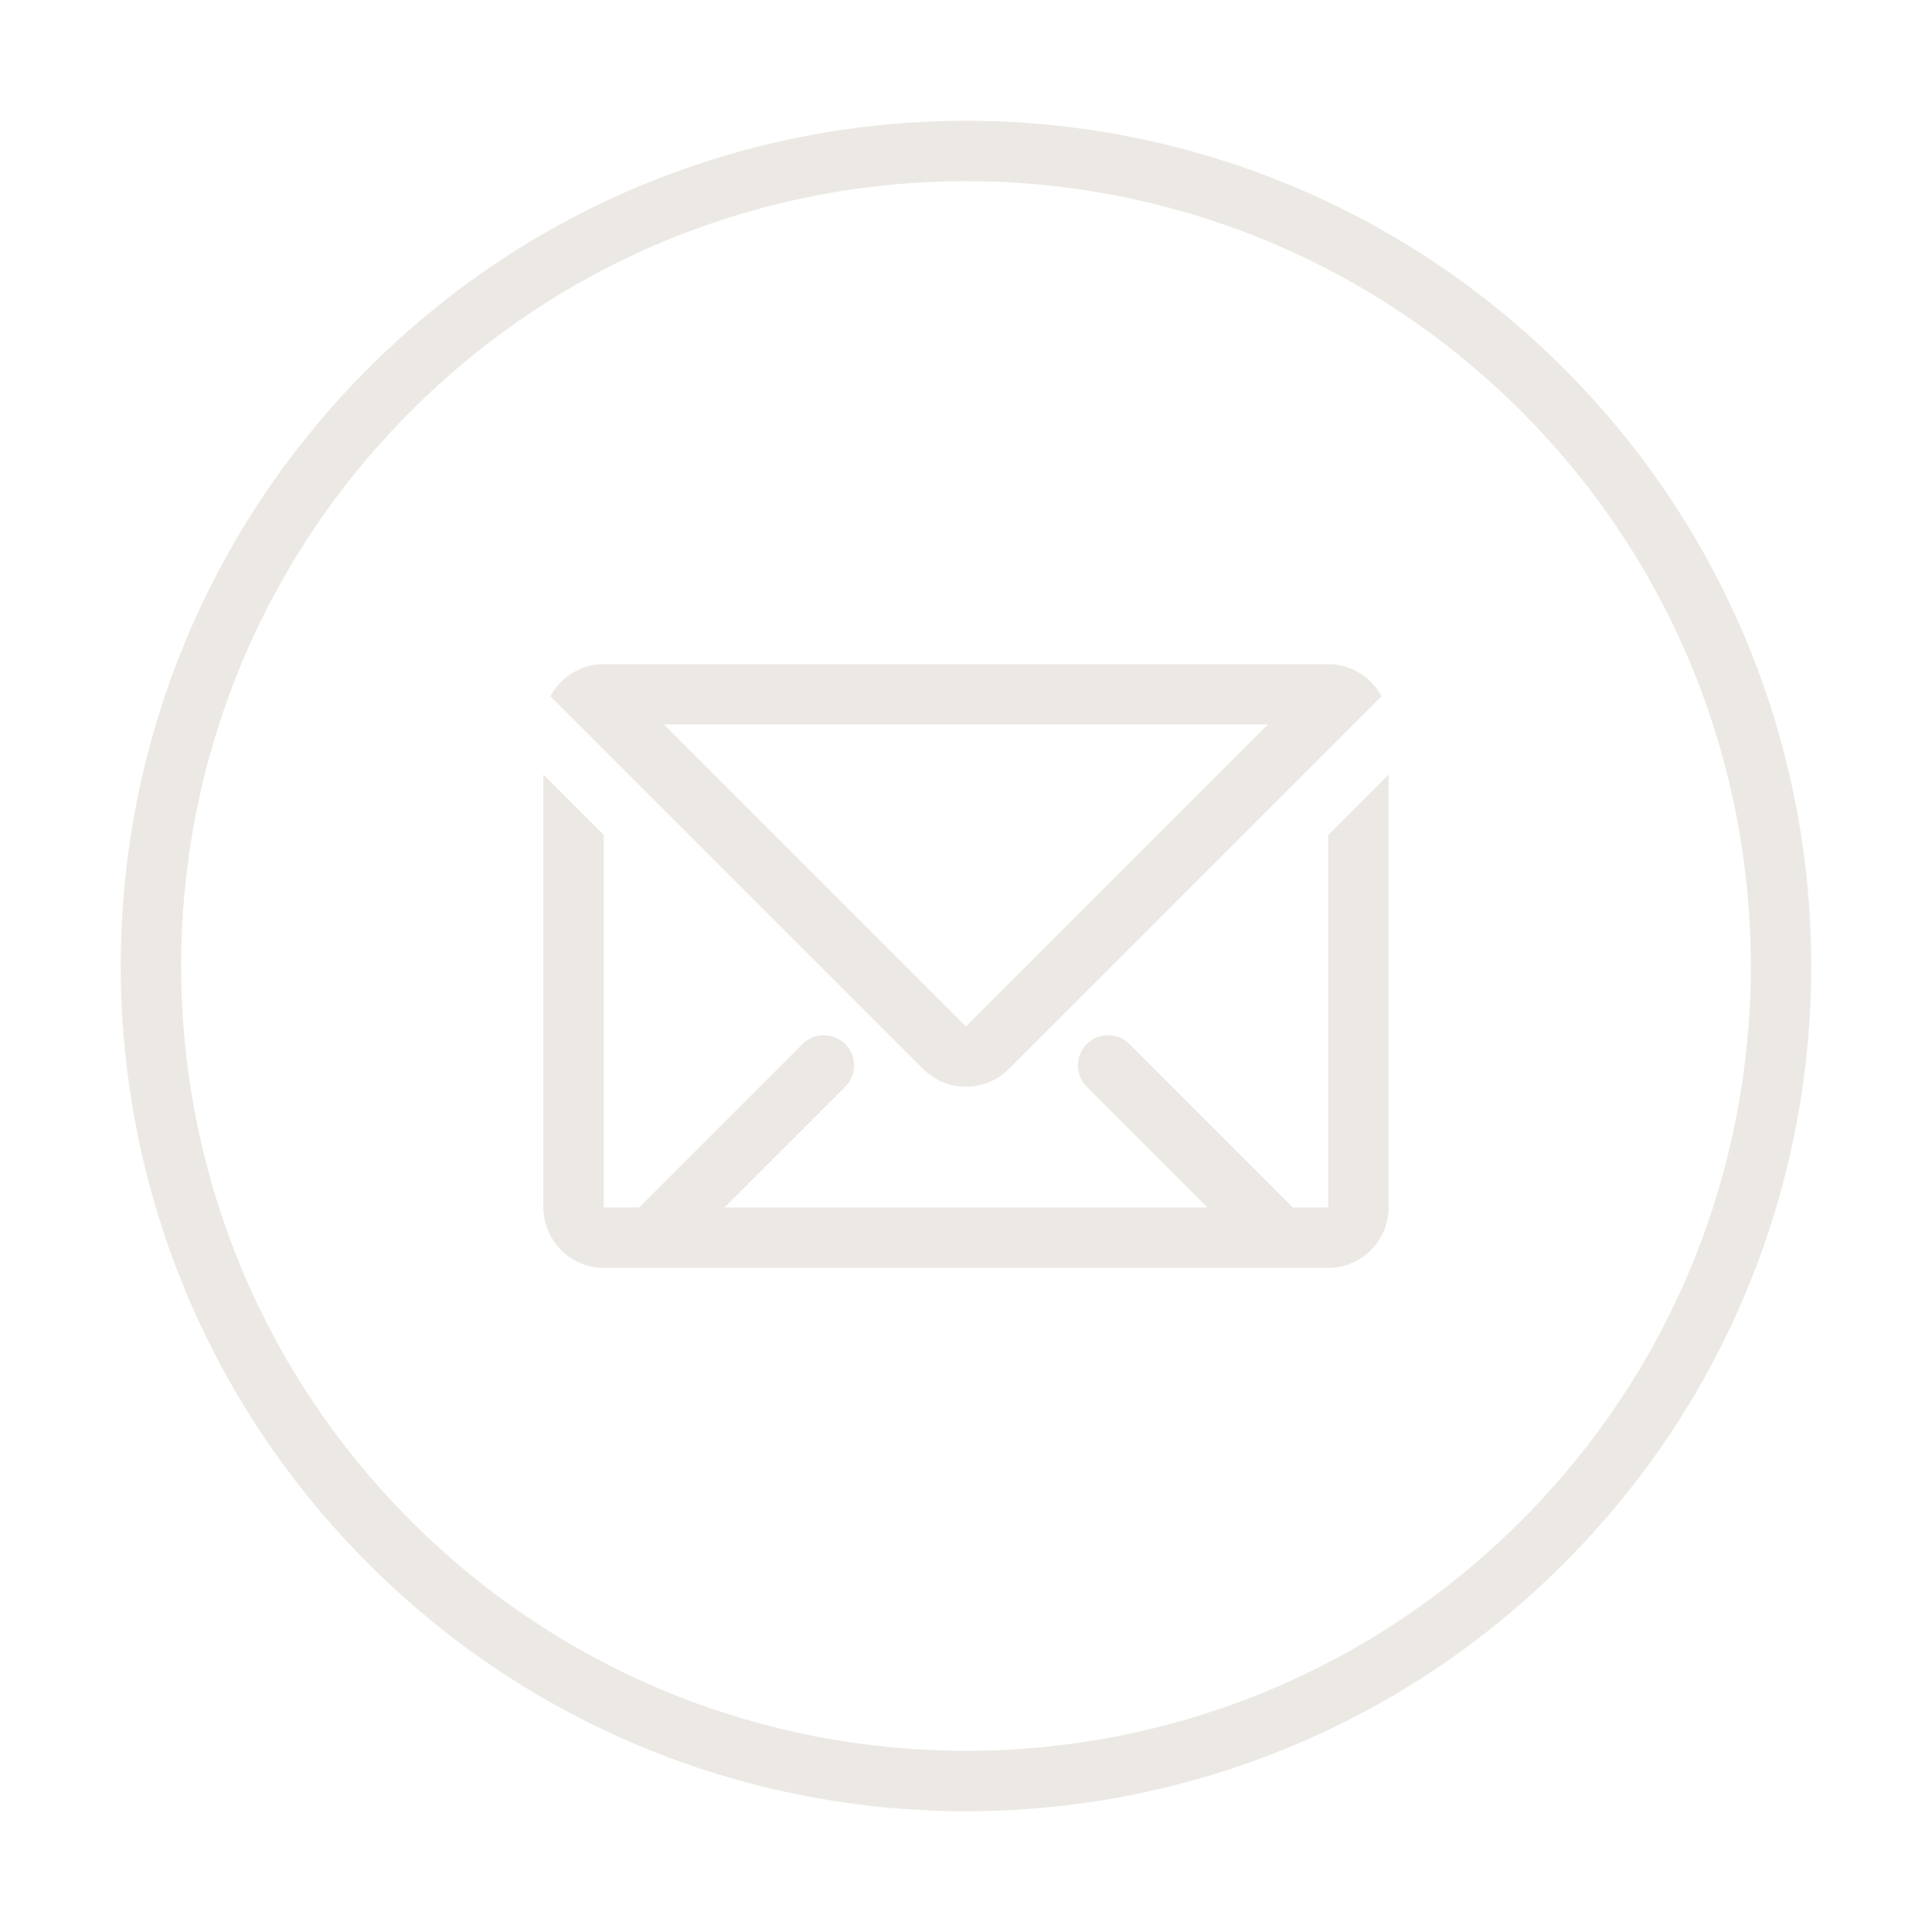 <?xml version="1.0" ?><!DOCTYPE svg  PUBLIC '-//W3C//DTD SVG 1.1//EN'  'http://www.w3.org/Graphics/SVG/1.1/DTD/svg11.dtd'><svg height="100mm" style="shape-rendering:geometricPrecision; text-rendering:geometricPrecision; image-rendering:optimizeQuality; fill-rule:evenodd; clip-rule:evenodd" viewBox="0 0 100 100" width="100mm" xml:space="preserve" xmlns="http://www.w3.org/2000/svg" xmlns:xlink="http://www.w3.org/1999/xlink"><defs><style type="text/css">
   <![CDATA[
    .fil0 {fill:#ece9e5aa}
   ]]>
  </style></defs><g id="Ebene_x0020_1"><path class="fil0" d="M19.064 80.936c-17.085,-17.085 -17.085,-44.786 0,-61.871 17.085,-17.085 44.786,-17.085 61.871,0 17.085,17.085 17.085,44.786 -0,61.871 -17.085,17.085 -44.786,17.085 -61.871,0zm2.209 -2.21c-15.865,-15.865 -15.865,-41.587 0,-57.452 15.865,-15.865 41.587,-15.865 57.452,0 15.865,15.865 15.865,41.587 0,57.452 -15.865,15.865 -41.587,15.865 -57.452,0zm9.976 -16.232c0.002,0.002 0.004,0.004 0.006,0.006l1.825 -0c2.82,-2.82 5.64,-5.64 8.46,-8.46 0.61,-0.61 1.6,-0.61 2.21,0 0.61,0.61 0.61,1.6 0,2.21l-6.25 6.25c-4.982,0 19.323,0 25,0l-6.242 -6.242c-0.62,-0.605 -0.619,-1.607 -0.008,-2.218 0.61,-0.61 1.6,-0.61 2.21,0l8.46 8.46 1.824 0c0.002,-0.002 0.004,-0.004 0.006,-0.006l0 -19.276 3.125 -3.125 0 22.407c0,1.717 -1.407,3.125 -3.125,3.125 -22.917,0 -14.583,0 -37.5,0 -1.718,0 -3.125,-1.407 -3.125,-3.125l0 -22.407 3.125 3.125 0 19.276zm-2.76 -26.455c0.527,-0.988 1.568,-1.664 2.76,-1.664l37.5 0c1.191,0 2.233,0.677 2.76,1.664l-2.76 2.76 -16.54 16.54c-1.213,1.213 -3.204,1.215 -4.419,0l-19.3 -19.3zm37.139 1.461l-31.259 0 15.629 15.629 15.629 -15.629z"/></g></svg>